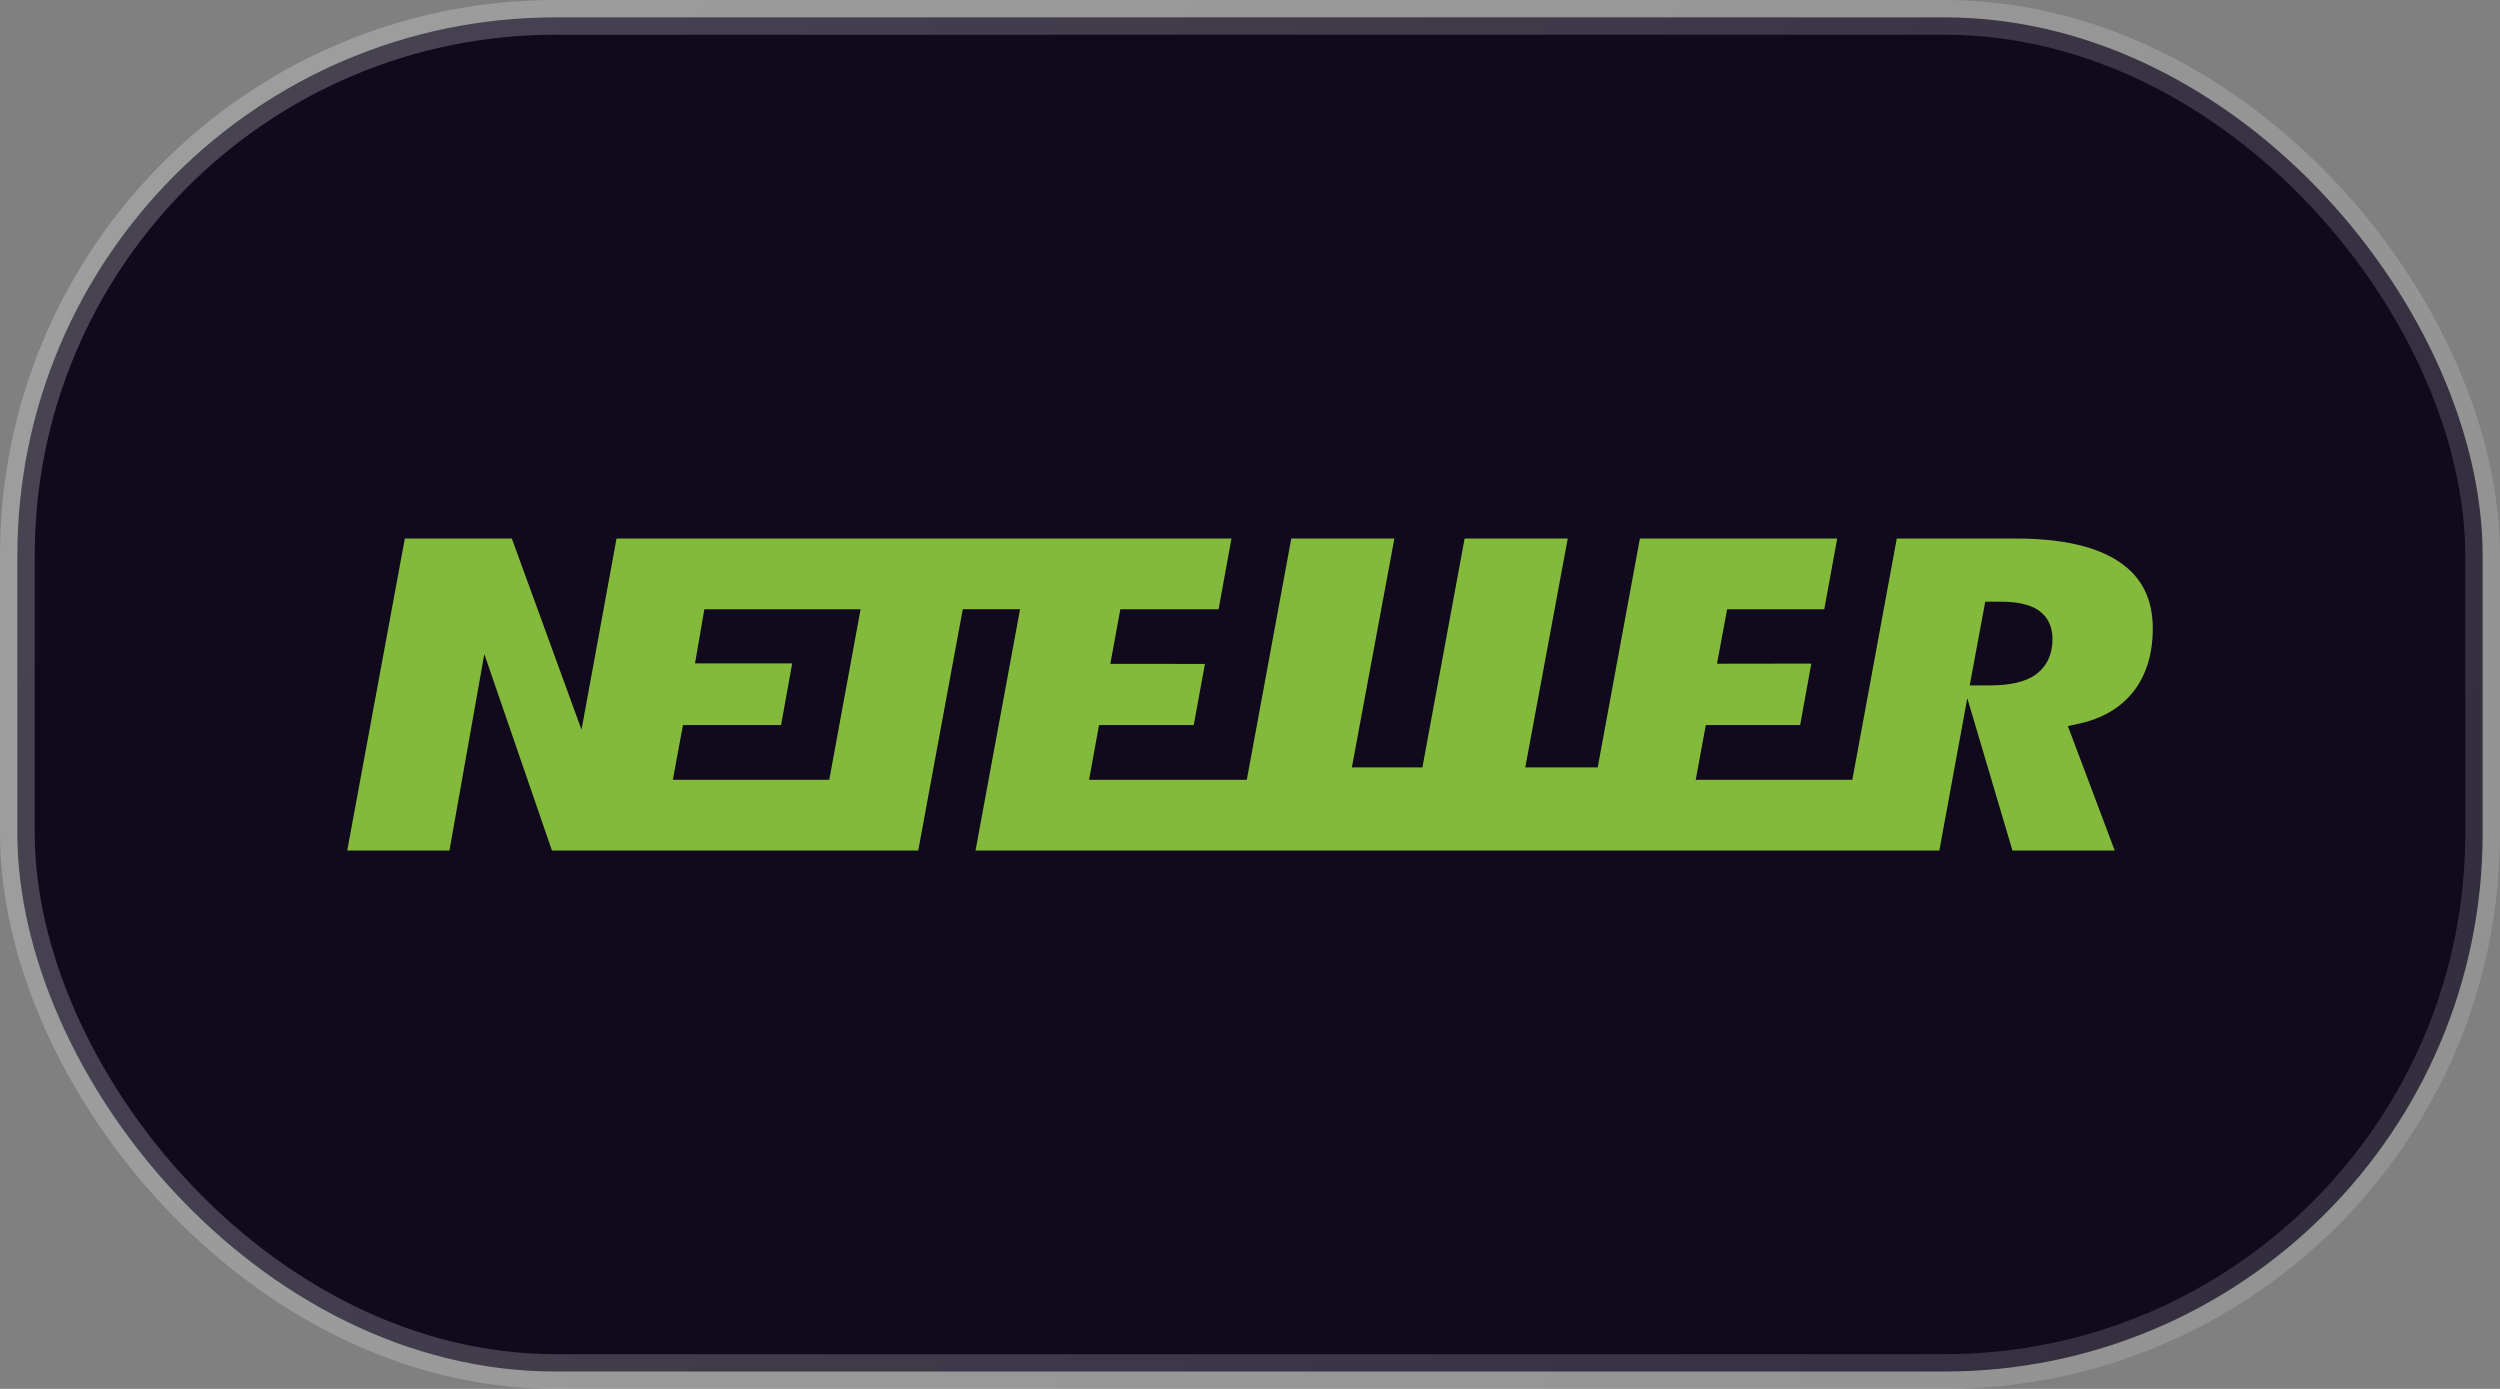 <svg width="72" height="40" viewBox="0 0 72 40" fill="none" xmlns="http://www.w3.org/2000/svg">
    <rect x="0" y="0" width="72" height="40" fill="#808080" stroke="none"/>
    <rect x="0.5" y="0.5" width="71" height="39" rx="15.5" fill="#110A1D"/>
    <path d="M61.05 16.193C60.387 15.739 59.384 15.51 58.07 15.51H54.627L53.347 22.458H48.837L49.127 20.882H51.844L52.166 19.111L49.45 19.115L49.741 17.546H52.539L52.912 15.51H47.229L46.014 22.101H43.928L45.151 15.51H42.181L40.965 22.101H38.934L40.158 15.51H37.189L35.908 22.458H31.365L31.652 20.882H34.38L34.702 19.121L31.977 19.119L32.266 17.546H35.096L35.466 15.51H17.756L16.748 21.016L14.741 15.51H11.659L10 24.496H12.944L13.948 18.838L15.896 24.496H26.445L27.728 17.545H29.378L28.095 24.496H55.853L56.658 20.108L57.959 24.496H60.904L59.555 20.911L59.864 20.844C60.544 20.698 61.074 20.386 61.443 19.916C61.812 19.443 62 18.835 62 18.105C62 17.255 61.689 16.629 61.049 16.192L61.05 16.193ZM23.884 22.458H19.378L19.669 20.882H22.495L22.815 19.106H20.016L20.286 17.546H24.785L23.883 22.458L23.884 22.458ZM58.623 19.432C58.327 19.639 57.898 19.739 57.31 19.739H56.728L57.175 17.328H57.603C58.091 17.328 58.446 17.406 58.692 17.566C58.883 17.691 59.111 17.938 59.111 18.405C59.11 18.971 58.845 19.275 58.622 19.431L58.623 19.432Z" fill="#83BA3B"/>
    <rect x="0.5" y="0.5" width="71" height="39" rx="15.5" stroke="url(#paint0_linear_1429_7881)"/>
    <defs>
        <linearGradient id="paint0_linear_1429_7881" x1="0" y1="0" x2="74.806" y2="33.787" gradientUnits="userSpaceOnUse">
            <stop stop-color="white" stop-opacity="0.24"/>
            <stop offset="1" stop-color="white" stop-opacity="0.14"/>
        </linearGradient>
    </defs>
</svg>
